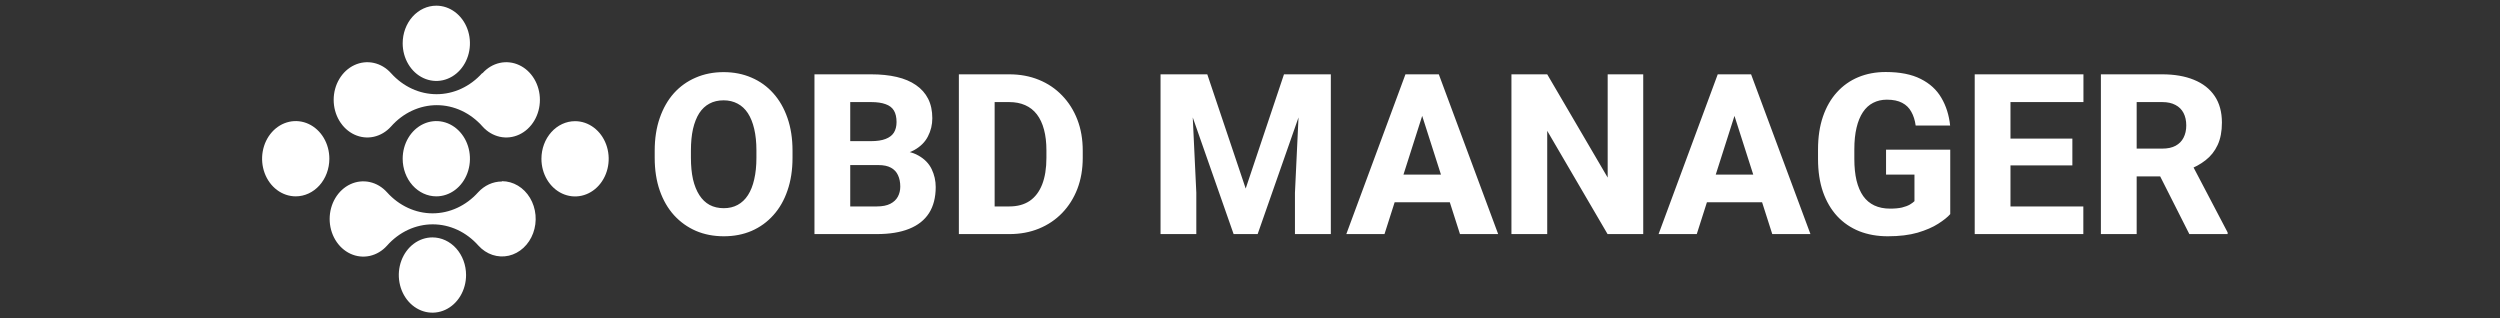 <svg width="267" height="34" viewBox="0 0 267 34" fill="none" xmlns="http://www.w3.org/2000/svg">
<rect x="0" y="0" width="267" height="34" fill="#333333" stroke="none"/>
<path d="M46.598 20.97C47.309 20.97 48.004 20.734 48.595 20.292C49.185 19.85 49.646 19.222 49.917 18.487C50.189 17.752 50.26 16.944 50.121 16.164C49.981 15.384 49.639 14.668 49.136 14.106C48.632 13.544 47.992 13.162 47.294 13.008C46.597 12.854 45.875 12.935 45.219 13.24C44.562 13.546 44.002 14.062 43.608 14.724C43.214 15.386 43.005 16.164 43.006 16.959C43.008 18.023 43.388 19.044 44.061 19.796C44.734 20.548 45.647 20.97 46.598 20.97Z" fill="white"/>
<path d="M57.825 16.96C57.825 17.755 58.035 18.532 58.43 19.193C58.825 19.854 59.386 20.369 60.042 20.673C60.698 20.977 61.421 21.057 62.117 20.902C62.814 20.747 63.454 20.364 63.956 19.802C64.459 19.24 64.801 18.524 64.939 17.744C65.078 16.965 65.007 16.157 64.735 15.422C64.463 14.688 64.003 14.06 63.412 13.619C62.821 13.177 62.127 12.941 61.417 12.941C60.464 12.941 59.55 13.365 58.877 14.118C58.203 14.872 57.825 15.894 57.825 16.96Z" fill="white"/>
<path d="M43.006 4.626C43.006 5.421 43.217 6.198 43.612 6.859C44.006 7.52 44.567 8.035 45.224 8.339C45.88 8.643 46.602 8.723 47.299 8.568C47.996 8.412 48.636 8.03 49.138 7.468C49.64 6.906 49.983 6.189 50.121 5.41C50.26 4.63 50.189 3.822 49.917 3.088C49.645 2.353 49.184 1.726 48.594 1.284C48.003 0.843 47.309 0.607 46.598 0.607C45.646 0.607 44.732 1.03 44.058 1.784C43.385 2.538 43.006 3.56 43.006 4.626Z" fill="white"/>
<path d="M35.175 16.959C35.177 16.164 34.967 15.386 34.574 14.724C34.18 14.062 33.619 13.546 32.963 13.24C32.307 12.935 31.584 12.854 30.887 13.008C30.19 13.162 29.549 13.544 29.046 14.106C28.543 14.668 28.2 15.384 28.061 16.164C27.922 16.944 27.993 17.752 28.264 18.487C28.536 19.222 28.996 19.85 29.587 20.292C30.178 20.734 30.873 20.97 31.584 20.97C32.535 20.97 33.447 20.548 34.121 19.796C34.794 19.044 35.173 18.023 35.175 16.959Z" fill="white"/>
<path d="M46.184 25.355C45.473 25.355 44.779 25.591 44.188 26.032C43.597 26.474 43.137 27.102 42.865 27.836C42.593 28.57 42.522 29.379 42.661 30.158C42.799 30.938 43.142 31.654 43.644 32.216C44.146 32.778 44.786 33.161 45.483 33.316C46.18 33.471 46.902 33.391 47.558 33.087C48.215 32.783 48.776 32.268 49.17 31.607C49.565 30.946 49.776 30.169 49.776 29.374C49.776 28.308 49.397 27.286 48.724 26.532C48.05 25.779 47.136 25.355 46.184 25.355Z" fill="white"/>
<path d="M51.492 7.816C50.199 9.253 48.45 10.06 46.627 10.06C44.804 10.06 43.056 9.253 41.763 7.816C41.26 7.255 40.62 6.874 39.924 6.72C39.227 6.566 38.506 6.647 37.85 6.952C37.195 7.256 36.635 7.771 36.241 8.432C35.846 9.092 35.636 9.869 35.636 10.663C35.636 11.457 35.846 12.234 36.241 12.894C36.635 13.555 37.195 14.07 37.85 14.374C38.506 14.679 39.227 14.76 39.924 14.606C40.62 14.452 41.26 14.071 41.763 13.511C42.402 12.788 43.163 12.215 44.002 11.824C44.841 11.433 45.74 11.231 46.649 11.231C47.558 11.231 48.457 11.433 49.296 11.824C50.135 12.215 50.896 12.788 51.535 13.511C52.038 14.071 52.678 14.452 53.374 14.606C54.071 14.76 54.792 14.679 55.448 14.374C56.103 14.07 56.663 13.555 57.057 12.894C57.452 12.234 57.662 11.457 57.662 10.663C57.662 9.869 57.452 9.092 57.057 8.432C56.663 7.771 56.103 7.256 55.448 6.952C54.792 6.647 54.071 6.566 53.374 6.72C52.678 6.874 52.038 7.255 51.535 7.816H51.492Z" fill="white"/>
<path d="M53.586 19.384C52.642 19.388 51.738 19.803 51.063 20.539C49.77 21.977 48.021 22.784 46.198 22.784C44.376 22.784 42.627 21.977 41.334 20.539C40.831 19.979 40.191 19.598 39.495 19.444C38.798 19.29 38.077 19.37 37.421 19.675C36.766 19.98 36.206 20.495 35.812 21.155C35.418 21.816 35.207 22.593 35.207 23.387C35.207 24.181 35.418 24.957 35.812 25.618C36.206 26.278 36.766 26.794 37.421 27.098C38.077 27.403 38.798 27.483 39.495 27.33C40.191 27.176 40.831 26.795 41.334 26.234C41.973 25.513 42.734 24.941 43.572 24.55C44.41 24.16 45.309 23.959 46.216 23.959C47.124 23.959 48.023 24.16 48.861 24.55C49.699 24.941 50.46 25.513 51.099 26.234C51.519 26.697 52.034 27.037 52.599 27.224C53.164 27.411 53.762 27.44 54.34 27.308C54.917 27.175 55.456 26.886 55.91 26.465C56.364 26.045 56.719 25.506 56.942 24.895C57.166 24.285 57.252 23.623 57.193 22.967C57.134 22.311 56.931 21.681 56.603 21.133C56.275 20.585 55.831 20.136 55.311 19.826C54.792 19.515 54.211 19.352 53.622 19.351L53.586 19.384Z" fill="white"/>
<path d="M84.641 16.094V16.855C84.641 18.152 84.461 19.316 84.102 20.348C83.751 21.379 83.247 22.258 82.59 22.984C81.942 23.711 81.168 24.27 80.27 24.66C79.379 25.043 78.391 25.234 77.305 25.234C76.219 25.234 75.227 25.043 74.329 24.66C73.43 24.27 72.649 23.711 71.985 22.984C71.329 22.258 70.821 21.379 70.461 20.348C70.102 19.316 69.922 18.152 69.922 16.855V16.094C69.922 14.797 70.102 13.633 70.461 12.602C70.821 11.562 71.325 10.68 71.973 9.953C72.629 9.227 73.407 8.672 74.305 8.289C75.204 7.898 76.196 7.703 77.282 7.703C78.368 7.703 79.36 7.898 80.258 8.289C81.157 8.672 81.93 9.227 82.579 9.953C83.235 10.68 83.743 11.562 84.102 12.602C84.461 13.633 84.641 14.797 84.641 16.094ZM80.786 16.855V16.07C80.786 15.203 80.707 14.438 80.551 13.773C80.395 13.102 80.168 12.539 79.872 12.086C79.575 11.633 79.207 11.293 78.77 11.066C78.332 10.832 77.836 10.715 77.282 10.715C76.704 10.715 76.2 10.832 75.77 11.066C75.34 11.293 74.977 11.633 74.68 12.086C74.391 12.539 74.168 13.102 74.012 13.773C73.864 14.438 73.79 15.203 73.79 16.07V16.855C73.79 17.715 73.864 18.48 74.012 19.152C74.168 19.816 74.395 20.379 74.692 20.84C74.989 21.301 75.352 21.648 75.782 21.883C76.219 22.117 76.727 22.234 77.305 22.234C77.86 22.234 78.352 22.117 78.782 21.883C79.219 21.648 79.586 21.301 79.883 20.84C80.18 20.379 80.403 19.816 80.551 19.152C80.707 18.48 80.786 17.715 80.786 16.855ZM93.805 17.629H89.422L89.399 15.074H93.02C93.661 15.074 94.18 14.996 94.579 14.84C94.985 14.684 95.282 14.457 95.469 14.16C95.657 13.855 95.751 13.48 95.751 13.035C95.751 12.527 95.657 12.117 95.469 11.805C95.282 11.492 94.985 11.266 94.579 11.125C94.18 10.977 93.665 10.902 93.032 10.902H90.805V25H86.985V7.938H93.032C94.055 7.938 94.969 8.031 95.774 8.219C96.579 8.406 97.262 8.695 97.825 9.086C98.395 9.477 98.829 9.965 99.126 10.551C99.422 11.137 99.571 11.828 99.571 12.625C99.571 13.32 99.415 13.969 99.102 14.57C98.797 15.172 98.305 15.66 97.626 16.035C96.946 16.41 96.036 16.613 94.895 16.645L93.805 17.629ZM93.653 25H88.45L89.832 22.047H93.653C94.239 22.047 94.715 21.953 95.082 21.766C95.45 21.578 95.719 21.324 95.891 21.004C96.063 20.684 96.149 20.324 96.149 19.926C96.149 19.457 96.067 19.051 95.903 18.707C95.747 18.363 95.497 18.098 95.153 17.91C94.817 17.723 94.368 17.629 93.805 17.629H90.383L90.407 15.074H94.59L95.481 16.082C96.567 16.059 97.434 16.234 98.082 16.609C98.739 16.977 99.211 17.461 99.501 18.062C99.79 18.664 99.934 19.301 99.934 19.973C99.934 21.082 99.696 22.012 99.219 22.762C98.743 23.504 98.036 24.062 97.098 24.438C96.168 24.812 95.02 25 93.653 25ZM107.809 25H104.059L104.083 22.047H107.809C108.661 22.047 109.379 21.852 109.965 21.461C110.551 21.062 110.997 20.477 111.301 19.703C111.606 18.922 111.758 17.973 111.758 16.855V16.07C111.758 15.227 111.672 14.484 111.5 13.844C111.329 13.195 111.075 12.652 110.739 12.215C110.403 11.777 109.985 11.449 109.485 11.23C108.993 11.012 108.426 10.902 107.786 10.902H103.989V7.938H107.786C108.942 7.938 109.997 8.133 110.95 8.523C111.911 8.914 112.739 9.473 113.434 10.199C114.137 10.926 114.68 11.785 115.063 12.777C115.446 13.77 115.637 14.875 115.637 16.094V16.855C115.637 18.066 115.446 19.172 115.063 20.172C114.68 21.164 114.137 22.023 113.434 22.75C112.739 23.469 111.915 24.023 110.961 24.414C110.008 24.805 108.958 25 107.809 25ZM106.227 7.938V25H102.407V7.938H106.227ZM125.774 7.938H128.938L133.04 20.137L137.129 7.938H140.293L134.317 25H131.75L125.774 7.938ZM123.946 7.938H127.168L127.766 20.582V25H123.946V7.938ZM138.899 7.938H142.133V25H138.301V20.582L138.899 7.938ZM152.27 11.184L147.864 25H143.786L150.102 7.938H152.68L152.27 11.184ZM155.926 25L151.508 11.184L151.051 7.938H153.665L160.004 25H155.926ZM155.739 18.648V21.602H146.844V18.648H155.739ZM175.497 7.938V25H171.688L165.243 13.973V25H161.422V7.938H165.243L171.7 18.965V7.938H175.497ZM185.622 11.184L181.215 25H177.137L183.454 7.938H186.032L185.622 11.184ZM189.278 25L184.86 11.184L184.403 7.938H187.016L193.356 25H189.278ZM189.09 18.648V21.602H180.196V18.648H189.09ZM208.286 15.988V22.867C208.004 23.188 207.575 23.531 206.997 23.898C206.426 24.266 205.696 24.582 204.805 24.848C203.915 25.105 202.852 25.234 201.618 25.234C200.5 25.234 199.485 25.055 198.571 24.695C197.657 24.328 196.872 23.793 196.215 23.09C195.559 22.379 195.051 21.512 194.692 20.488C194.34 19.465 194.165 18.293 194.165 16.973V15.965C194.165 14.645 194.34 13.473 194.692 12.449C195.043 11.426 195.54 10.562 196.18 9.859C196.821 9.148 197.583 8.609 198.465 8.242C199.348 7.875 200.325 7.691 201.395 7.691C202.918 7.691 204.165 7.938 205.133 8.43C206.102 8.914 206.836 9.586 207.336 10.445C207.844 11.305 208.157 12.293 208.274 13.41H204.594C204.516 12.84 204.36 12.348 204.125 11.934C203.899 11.52 203.575 11.203 203.153 10.984C202.731 10.758 202.184 10.645 201.512 10.645C200.973 10.645 200.485 10.758 200.047 10.984C199.618 11.203 199.254 11.535 198.958 11.98C198.661 12.426 198.434 12.98 198.278 13.645C198.122 14.301 198.043 15.066 198.043 15.941V16.973C198.043 17.848 198.122 18.617 198.278 19.281C198.442 19.945 198.68 20.5 198.993 20.945C199.305 21.383 199.7 21.715 200.176 21.941C200.661 22.168 201.223 22.281 201.864 22.281C202.364 22.281 202.786 22.242 203.129 22.164C203.473 22.078 203.754 21.973 203.973 21.848C204.192 21.715 204.356 21.594 204.465 21.484V18.648H201.43V15.988H208.286ZM222.5 22.047V25H213.418V22.047H222.5ZM214.719 7.938V25H210.899V7.938H214.719ZM221.329 14.805V17.664H213.418V14.805H221.329ZM222.512 7.938V10.902H213.418V7.938H222.512ZM224.375 7.938H230.926C232.231 7.938 233.36 8.133 234.313 8.523C235.274 8.914 236.012 9.492 236.528 10.258C237.043 11.023 237.301 11.969 237.301 13.094C237.301 14.031 237.149 14.828 236.844 15.484C236.54 16.141 236.11 16.684 235.555 17.113C235.008 17.543 234.368 17.891 233.633 18.156L232.391 18.836H226.813L226.79 15.871H230.938C231.508 15.871 231.981 15.77 232.356 15.566C232.731 15.363 233.012 15.078 233.2 14.711C233.395 14.336 233.493 13.898 233.493 13.398C233.493 12.883 233.395 12.438 233.2 12.062C233.004 11.688 232.715 11.402 232.333 11.207C231.958 11.004 231.489 10.902 230.926 10.902H228.196V25H224.375V7.938ZM233.821 25L229.989 17.418L234.02 17.406L237.911 24.824V25H233.821Z" fill="white"/>
</svg>
